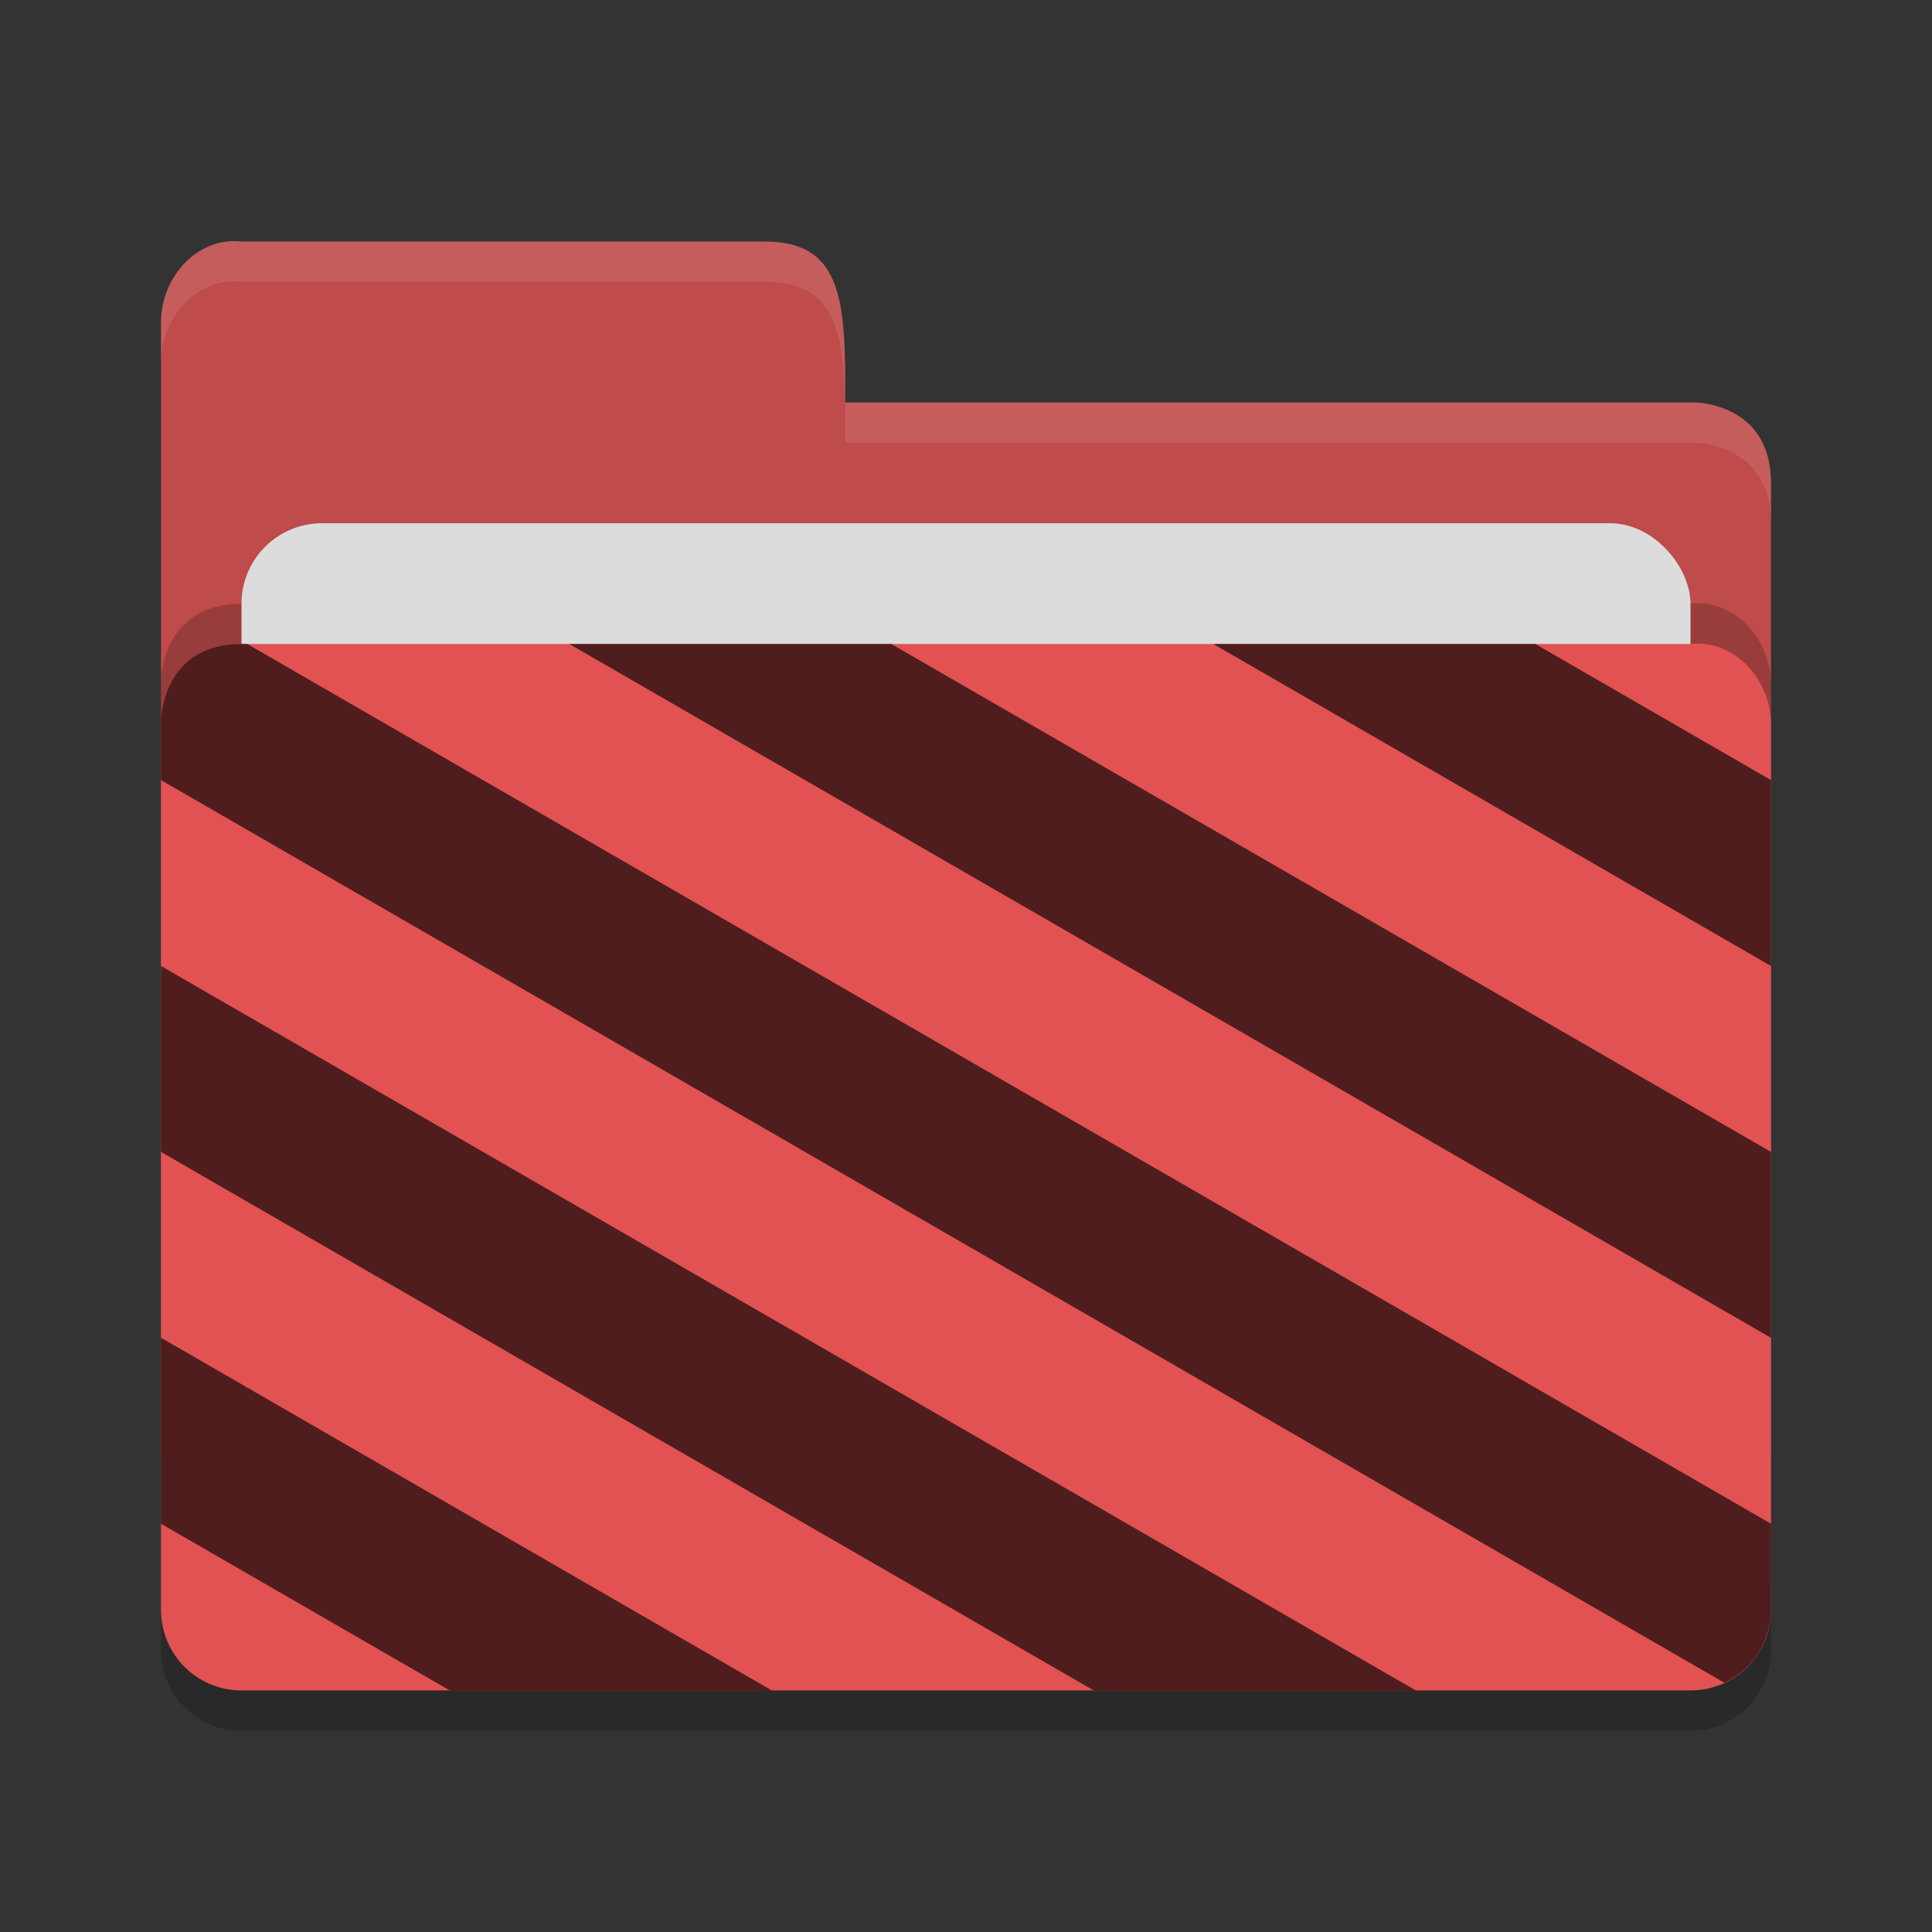 <?xml version="1.0" encoding="UTF-8" standalone="no"?>
<svg xmlns="http://www.w3.org/2000/svg" height="48" width="48" version="1">
 <rect width="100%" height="100%" fill="#333333" stroke="none"/>
 <path d="m 4,36 0,-28 c 0,-1.108 0.899,-2.122 2,-2 l 13,0 c 2,0 2,1.602 2,4 l 21.103,0 c 0,0 1.897,0 1.897,2 l 0,24 c 0,1.108 -0.892,2 -2,2 l -36,0 c -1.108,0 -2,-0.892 -2,-2 z" style="fill:#bf4b4b;fill-opacity:1"/>
 <path style="opacity:0.2;fill:#000000;fill-opacity:1" d="m 44,39 0,-22 c 0,-1.108 -0.899,-2.122 -2,-2 l -16,0 -4,0 -16,0 c -2,0 -2,1.917 -2,1.917 l 0,22.083 c 0,1.108 0.892,2 2,2 l 36,0 c 1.108,0 2,-0.892 2,-2 z"/>
 <rect style="opacity:1;fill:#dcdcdc;fill-opacity:1;" width="36" height="16" x="6" y="13" ry="2" rx="2"/>
 <path d="m 44,40 0,-22 c 0,-1.108 -0.899,-2.122 -2,-2 l -16,0 -4,0 -16,0 c -2,0 -2,1.917 -2,1.917 l 0,22.083 c 0,1.108 0.892,2 2,2 l 36,0 c 1.108,0 2,-0.892 2,-2 z" style="fill:#e25252;fill-opacity:1"/>
 <path d="m 4,39.994 0,1.006 c 0,1.108 0.892,2 2,2 l 36,0 c 1.108,0 2,-0.892 2,-2 l 0,-1.006 c 0,1.108 -0.892,2 -2,2 l -36,0 c -1.108,0 -2,-0.892 -2,-2 z" style="opacity:0.2"/>
 <path style="opacity:0.1;fill:#ffffff;fill-opacity:1" d="m 6,6 c -1.101,-0.122 -2,0.892 -2,2 l 0,1 c 0,-1.108 0.899,-2.122 2,-2 l 13,0 c 2,0 2,1.602 2,4 l 21.104,0 c 0,0 1.896,0 1.896,2 l 0,-1 c 0,-2 -1.896,-2 -1.896,-2 l -21.104,0 c 0,-2.398 0,-4 -2,-4 l -13,0 z"/>
 <path style="opacity:0.65;fill:#000000;fill-opacity:1" d="M 6 16 C 4 16 4 17.916 4 17.916 L 4 19.381 L 42.844 41.809 L 42.846 41.809 C 42.849 41.807 42.852 41.803 42.855 41.801 C 43.01 41.727 43.153 41.632 43.283 41.523 C 43.298 41.511 43.315 41.5 43.33 41.486 C 43.461 41.369 43.577 41.237 43.674 41.09 C 43.675 41.088 43.677 41.087 43.678 41.086 C 43.681 41.081 43.682 41.074 43.686 41.068 C 43.77 40.936 43.835 40.789 43.887 40.637 C 43.9 40.596 43.915 40.557 43.926 40.516 C 43.97 40.35 44 40.18 44 40 L 44 37.857 L 6.143 16 L 6 16 z M 14.145 16 L 44 33.238 L 44 28.619 L 22.143 16 L 22 16 L 14.145 16 z M 30.145 16 L 44 24 L 44 19.381 L 38.145 16 L 30.145 16 z M 4 24 L 4 28.619 L 27.176 42 L 35.178 42 L 4 24 z M 4 33.236 L 4 37.857 L 11.176 42 L 19.178 42 L 4 33.236 z"/>
</svg>
